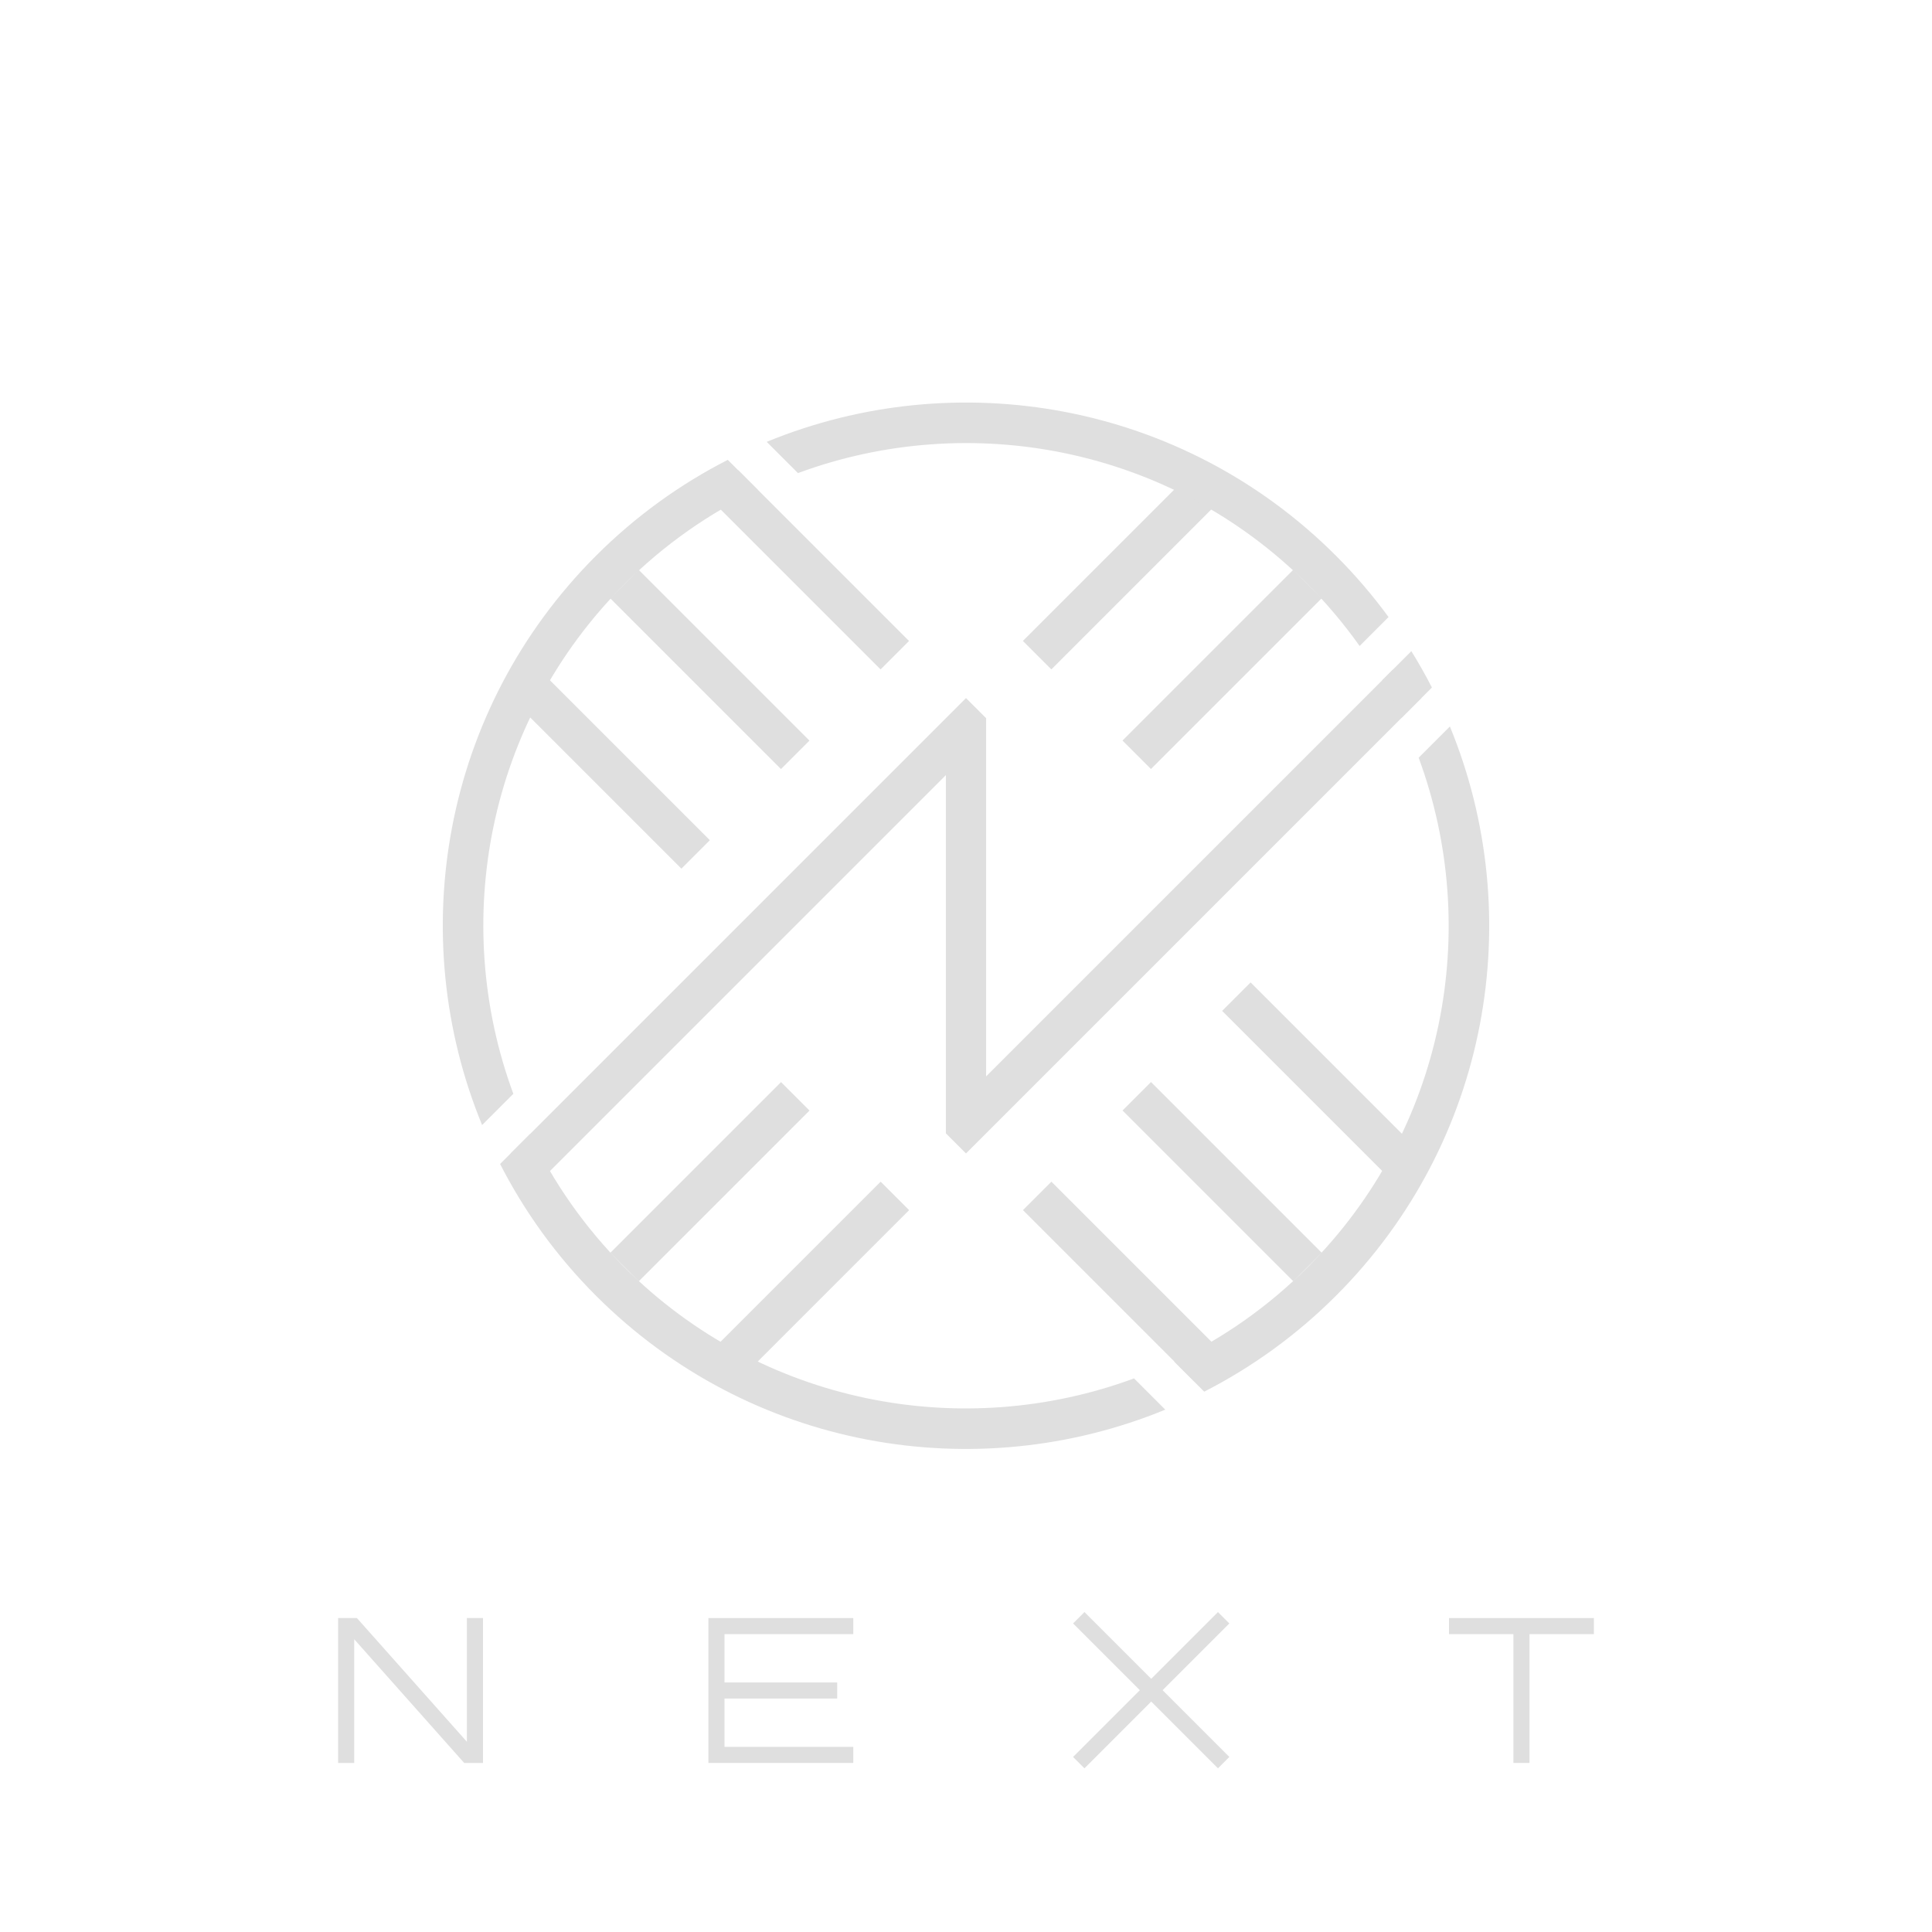 <?xml version="1.0" encoding="utf-8"?>
<!-- Generator: Adobe Illustrator 17.0.0, SVG Export Plug-In . SVG Version: 6.00 Build 0)  -->
<!DOCTYPE svg PUBLIC "-//W3C//DTD SVG 1.1//EN" "http://www.w3.org/Graphics/SVG/1.1/DTD/svg11.dtd">
<svg version="1.1" id="圖層_1" xmlns="http://www.w3.org/2000/svg" xmlns:xlink="http://www.w3.org/1999/xlink" x="0px" y="0px"
	 width="900px" height="900px" viewBox="0 0 900 900" enable-background="new 0 0 900 900" xml:space="preserve">
<g>
	<g>
		<rect x="333.75" y="783.75" fill="#DFDFDF" width="56.25" height="7.5"/>
		<polygon fill="#DFDFDF" points="337.5,761.25 397.5,761.25 397.5,753.75 330,753.75 330,821.25 397.5,821.25 397.5,813.75 
			337.5,813.75 		"/>
	</g>
	<g>
		
			<rect x="488.52" y="783.75" transform="matrix(0.707 0.707 -0.707 0.707 713.911 -148.533)" fill="#DFDFDF" width="95.459" height="7.499"/>
		
			<rect x="532.5" y="739.77" transform="matrix(0.707 0.707 -0.707 0.707 713.911 -148.533)" fill="#DFDFDF" width="7.499" height="95.459"/>
	</g>
	<g>
		<rect x="675" y="753.75" fill="#DFDFDF" width="67.5" height="7.5"/>
		<rect x="705" y="757.5" fill="#DFDFDF" width="7.5" height="63.75"/>
	</g>
	<polygon fill="#DFDFDF" points="225,753.75 217.5,753.75 217.5,811.388 166.266,753.75 157.5,753.75 157.5,821.25 165,821.25 
		165,763.612 216.234,821.25 225,821.25 	"/>
</g>
<path fill="#DFDFDF" d="M290.901,272.151c18.591-18.591,39.67-33.199,62.156-43.91l-14.03-14.03
	c-22.112,11.311-42.875,26.173-61.384,44.682c-71.696,71.696-89.366,176.935-53.062,265.194l14.553-14.553
	C209.611,429.632,226.826,336.226,290.901,272.151z"/>
<path fill="#DFDFDF" d="M609.099,590.349c-18.591,18.591-39.67,33.199-62.156,43.91l14.03,14.03
	c22.112-11.311,42.875-26.173,61.384-44.682c71.696-71.696,89.366-176.935,53.061-265.194l-14.553,14.553
	C690.389,432.868,673.174,526.274,609.099,590.349z"/>
<path fill="#DFDFDF" d="M290.901,590.349c-18.591-18.591-33.199-39.67-43.91-62.156l-14.03,14.03
	c11.311,22.112,26.173,42.875,44.682,61.384c71.696,71.696,176.935,89.366,265.194,53.061l-14.553-14.553
	C448.382,671.639,354.976,654.424,290.901,590.349z"/>
<rect x="367.705" y="540.728" transform="matrix(0.707 0.707 -0.707 0.707 532.571 -91.785)" fill="#DFDFDF" width="18.75" height="112.5"/>
<rect x="559.949" y="255.676" transform="matrix(0.707 0.707 -0.707 0.707 387.316 -311.212)" fill="#DFDFDF" width="18.75" height="112.5"/>
<rect x="321.301" y="494.324" transform="matrix(0.707 0.707 -0.707 0.707 486.168 -72.564)" fill="#DFDFDF" width="18.75" height="112.5"/>
<rect x="513.545" y="209.272" transform="matrix(0.707 0.707 -0.707 0.707 340.912 -291.991)" fill="#DFDFDF" width="18.75" height="112.5"/>
<rect x="274.426" y="302.551" transform="matrix(0.707 0.707 -0.707 0.707 317.418 -142.462)" fill="#DFDFDF" width="112.5" height="18.75"/>
<rect x="320.83" y="256.147" transform="matrix(0.707 0.707 -0.707 0.707 298.196 -188.866)" fill="#DFDFDF" width="112.5" height="18.75"/>
<rect x="228.022" y="348.955" transform="matrix(0.707 0.707 -0.707 0.707 336.639 -96.058)" fill="#DFDFDF" width="112.5" height="18.75"/>
<rect x="513.074" y="541.199" transform="matrix(0.707 0.707 -0.707 0.707 556.066 -241.314)" fill="#DFDFDF" width="112.5" height="18.75"/>
<rect x="559.478" y="494.795" transform="matrix(0.707 0.707 -0.707 0.707 536.845 -287.717)" fill="#DFDFDF" width="112.5" height="18.75"/>
<rect x="466.67" y="587.603" transform="matrix(0.707 0.707 -0.707 0.707 575.287 -194.91)" fill="#DFDFDF" width="112.5" height="18.75"/>
<path fill="#DFDFDF" d="M609.099,272.151c9.037,9.037,17.089,18.685,24.265,28.768l13.476-13.476
	c-7.31-9.979-15.464-19.533-24.482-28.551c-71.696-71.696-176.935-89.366-265.194-53.062l14.553,14.553
	C451.618,190.861,545.024,208.076,609.099,272.151z"/>
<polygon fill="#DFDFDF" points="459.375,501.424 459.375,334.559 450,325.184 237.868,537.316 251.126,550.574 440.625,361.076 
	440.625,527.941 450,537.316 662.132,325.184 648.874,311.926 "/>
<path fill="#DFDFDF" d="M653.009,334.307l14.03-14.03c-2.941-5.749-6.144-11.395-9.572-16.944l-13.628,13.628
	C647.18,322.628,650.208,328.425,653.009,334.307z"/>
</svg>

